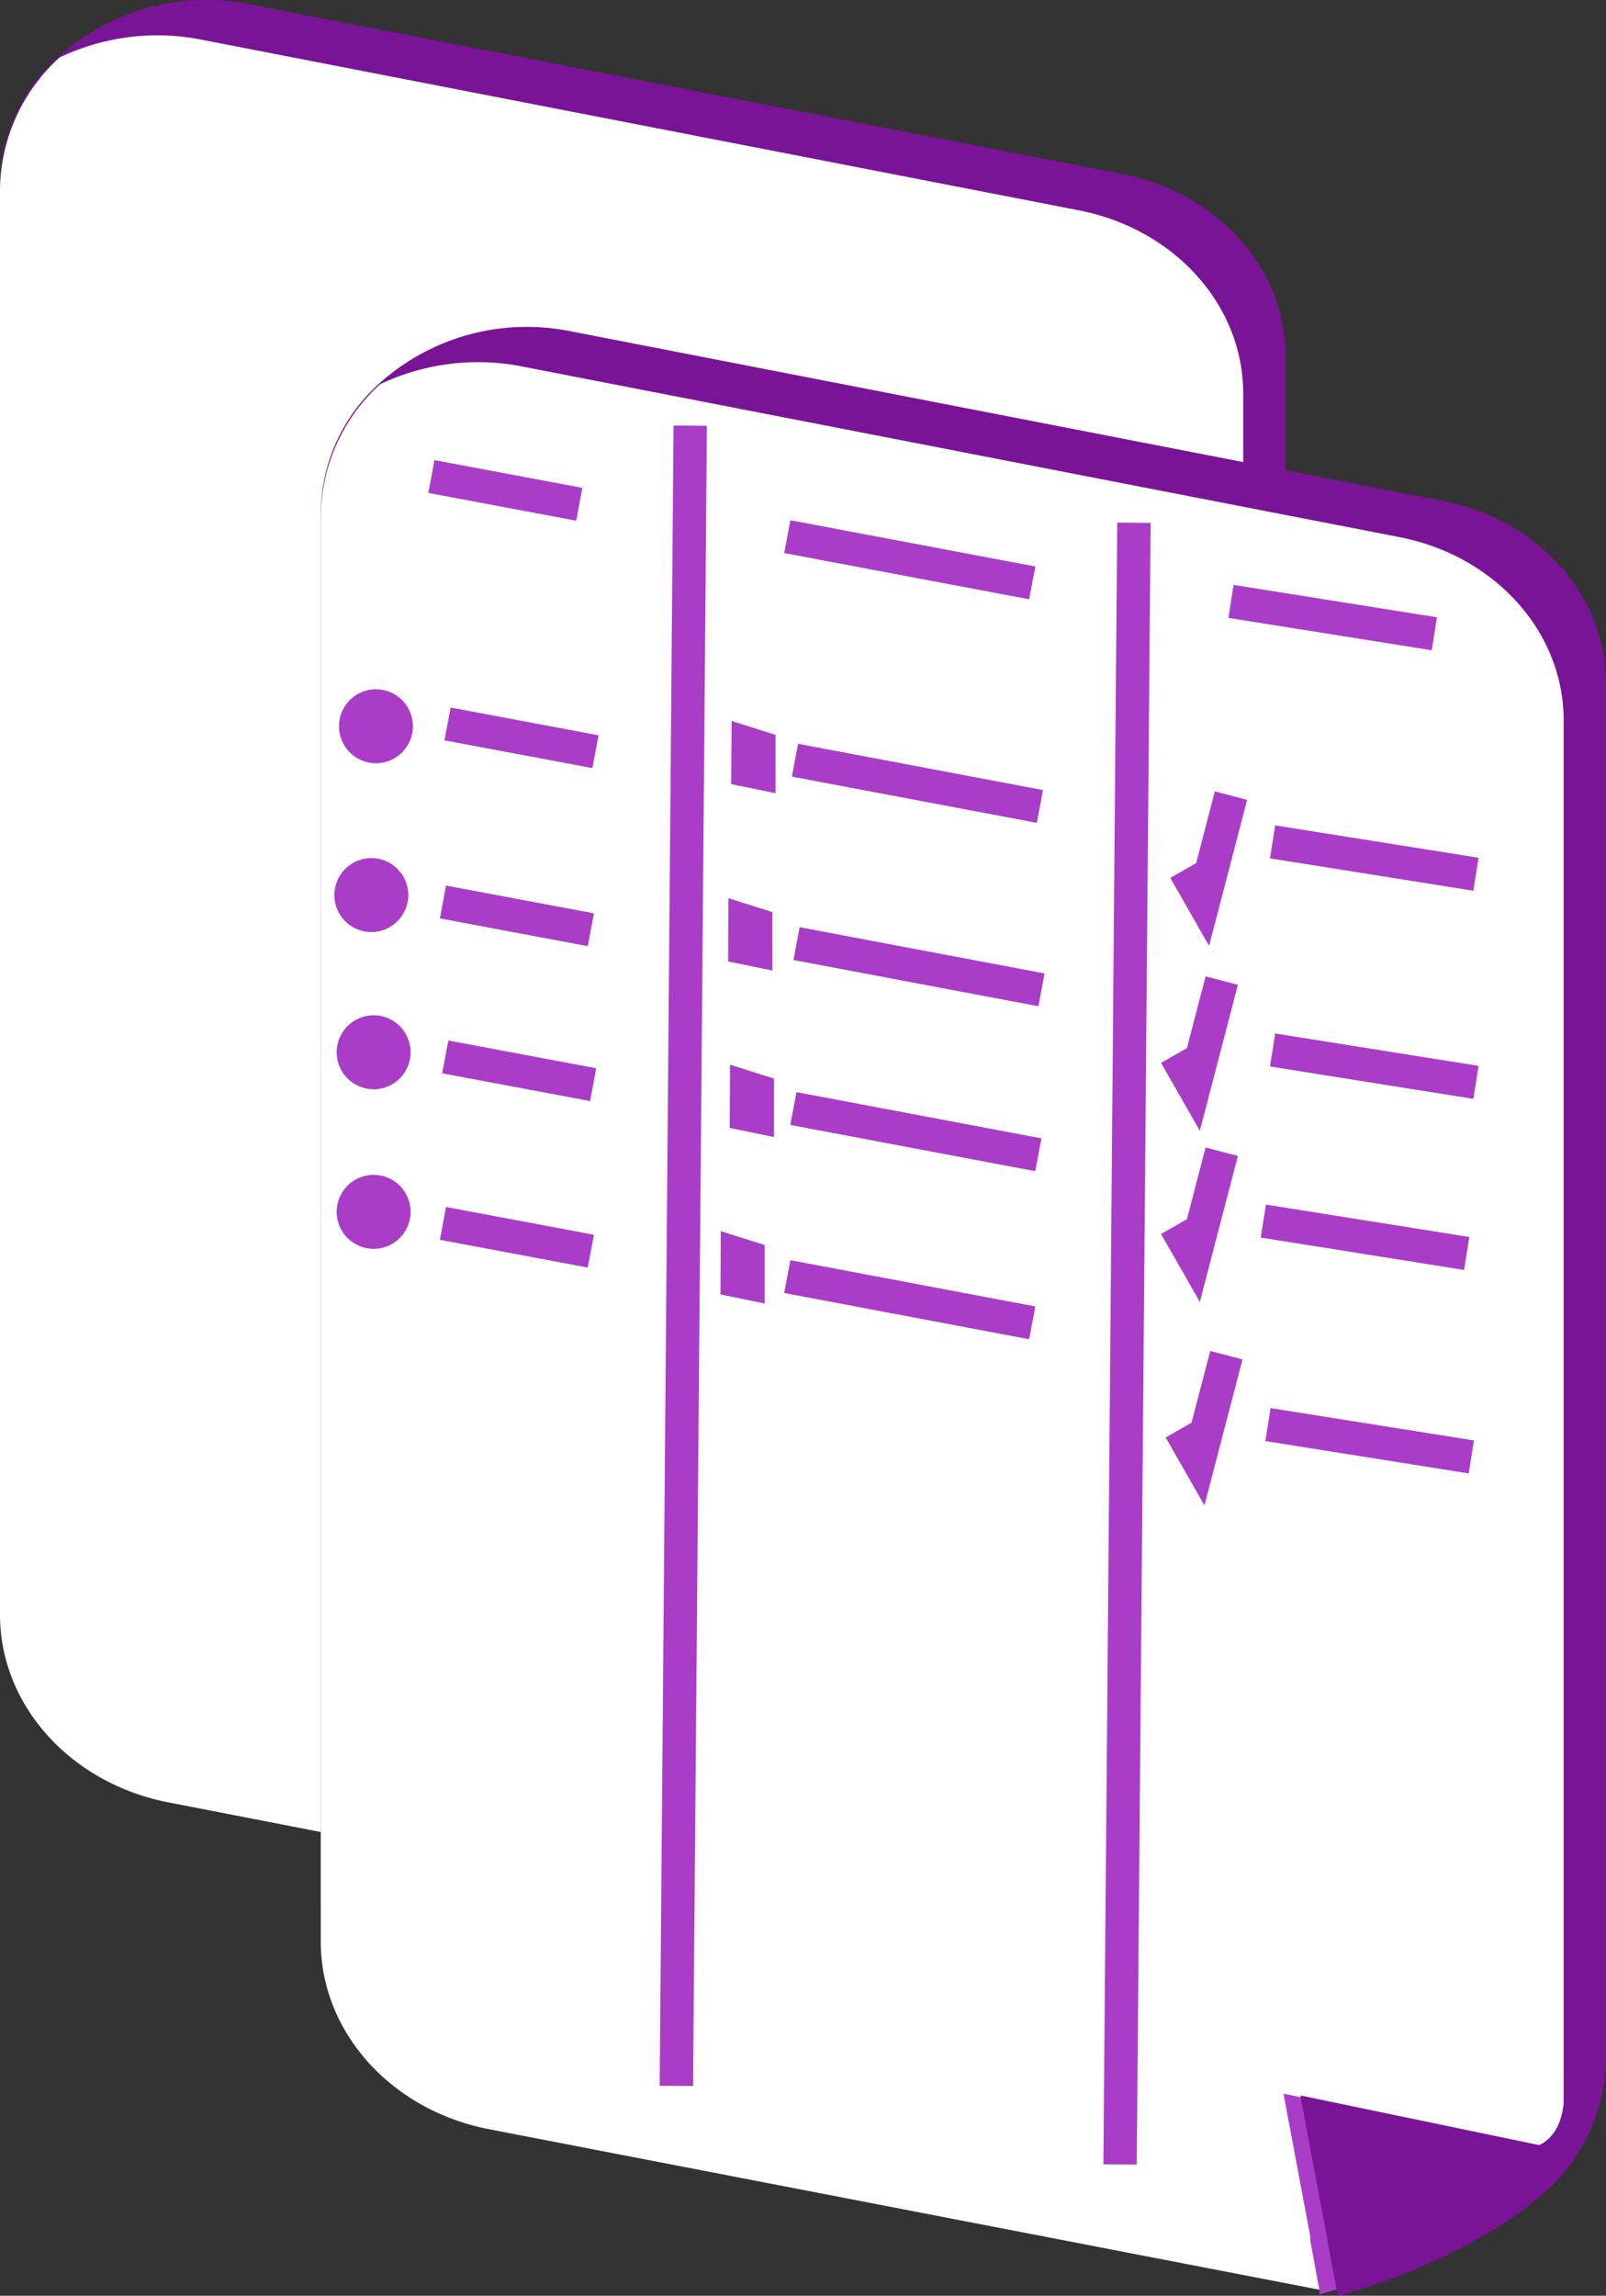<svg xmlns="http://www.w3.org/2000/svg" width="96.24" height="137.493" viewBox="0 0 96.24 137.493">
  <rect x="0" y="0" width="96.24" height="137.493" fill="#333333" stroke="none"/>
  <g id="Calque_2" data-name="Calque 2" transform="translate(0 0.022)">
    <g id="Calque_15" data-name="Calque 15" transform="translate(0 -0.022)">
      <path id="Tracé_1032" data-name="Tracé 1032" d="M77.035,21.294V103.98c0,7.107-7.3,12.4-15.017,10.9l-2.1-.41L9.777,104.722C4.066,103.614,0,99.072,0,93.826V11.146A10.525,10.525,0,0,1,3.445,3.43,13.25,13.25,0,0,1,15.012.245L67.253,10.4C72.958,11.506,77.035,16.054,77.035,21.294Z" transform="translate(0 0.022)" fill="#7a1497"/>
      <path id="Tracé_1033" data-name="Tracé 1033" d="M74.5,25.249v83.212c0,6.392-5.872,11.328-12.668,11.223L10.1,109.629C4.215,108.488,0,103.8,0,98.39V13.084a10.829,10.829,0,0,1,3.573-7.96,13.638,13.638,0,0,1,8.508-1.064l52.574,10.22C70.4,15.4,74.5,19.975,74.5,25.249Z" transform="translate(0 -1.683)" fill="#fff"/>
      <path id="Tracé_1034" data-name="Tracé 1034" d="M111.719,56.635v82.68a10.9,10.9,0,0,1-4.47,8.342c.111-.161.5-.327.593-.5a22.462,22.462,0,0,1-2.93,2.111,13.472,13.472,0,0,1-8.209.953l-1.662-.327L94.6,149.8,44.46,140.062c-5.506-1.069-9.483-5.329-9.76-10.336V46.481a10.525,10.525,0,0,1,3.445-7.716,13.233,13.233,0,0,1,11.549-3.18l52.241,10.154C107.642,46.847,111.719,51.389,111.719,56.635Z" transform="translate(-15.479 -15.742)" fill="#7a1497"/>
      <path id="Tracé_1035" data-name="Tracé 1035" d="M109.182,60.586v83.206a10.3,10.3,0,0,1-.249,2.216h0v.044h0a1.5,1.5,0,0,1-.094.377,10.216,10.216,0,0,1-.465,1.329,10.522,10.522,0,0,1-.482.969v.055l-.382.321-.155.122h0l-.249.194-.493.371-.127.089-.249.177c-.388.271-.809.554-1.263.825a34.687,34.687,0,0,1-7.1,3.229c-.676.227-1.385.449-2.127.659H95.66l-.044-.249-.554.155h0l-.515-.1-49.76-9.611C38.9,143.82,34.7,139.133,34.7,133.721V48.416a10.835,10.835,0,0,1,3.556-7.96,13.677,13.677,0,0,1,8.508-1.064l52.574,10.22C105.083,50.731,109.182,55.3,109.182,60.586Z" transform="translate(-15.479 -17.444)" fill="#fff"/>
      <path id="Tracé_1036" data-name="Tracé 1036" d="M155.489,229.64a3.03,3.03,0,0,1-.21.371,8.8,8.8,0,0,1-1.019,1.329,12.837,12.837,0,0,1-1.064,1.025,22.458,22.458,0,0,1-2.93,2.11c-.327.2-.67.4-1.036.6l-.554.3a38.288,38.288,0,0,1-6.647,2.7l-.554.155h0l-.216.066-.249.072h0v-.222l-.554-3.036v-.227l-1.6-8.536.554.111.554.122,13.233,2.77a17.4,17.4,0,0,0,1.734.266c.183,0,.36.039.554.05h.116Z" transform="translate(-61.941 -100.955)" fill="#a93dc8"/>
      <path id="Tracé_1037" data-name="Tracé 1037" d="M157.4,229.83a9.084,9.084,0,0,1-2.216,2.642l-.072.066a22.462,22.462,0,0,1-2.93,2.11h-.05a34.588,34.588,0,0,1-7.007,3.224c-.676.227-1.385.449-2.127.659h-.078V238.4h0l-.044-.249-.554-2.869h0v-.094l-1.6-8.519v-.127l14.341,2.98c.393.078.792.15,1.191.2h.116C156.683,229.775,157.043,229.808,157.4,229.83Z" transform="translate(-62.775 -101.04)" fill="#7a1497"/>
      <path id="Tracé_1038" data-name="Tracé 1038" d="M166.181,224.884s.449,3.806-2.72,3.806,2.266.676,2.266.676l1.872-2.437-.554-2.808Z" transform="translate(-72.472 -99.96)" fill="#7a1497"/>
      <line id="Ligne_17" data-name="Ligne 17" x1="0.831" y2="99.431" transform="translate(40.531 25.493)" fill="none" stroke="#a93dc8" stroke-miterlimit="10" stroke-width="2"/>
      <line id="Ligne_18" data-name="Ligne 18" x1="0.831" y2="98.323" transform="translate(67.12 31.309)" fill="none" stroke="#a93dc8" stroke-miterlimit="10" stroke-width="2"/>
      <line id="Ligne_19" data-name="Ligne 19" x2="8.863" y2="1.662" transform="translate(25.852 28.54)" fill="none" stroke="#a93dc8" stroke-miterlimit="10" stroke-width="2"/>
      <line id="Ligne_20" data-name="Ligne 20" x2="14.679" y2="2.77" transform="translate(47.178 32.14)" fill="none" stroke="#a93dc8" stroke-miterlimit="10" stroke-width="2"/>
      <line id="Ligne_21" data-name="Ligne 21" x2="12.187" y2="1.939" transform="translate(73.767 36.018)" fill="none" stroke="#a93dc8" stroke-miterlimit="10" stroke-width="2"/>
      <path id="Tracé_1039" data-name="Tracé 1039" d="M128.17,90.431l1.108,1.939L130.94,86" transform="translate(-57.172 -38.35)" fill="none" stroke="#a93dc8" stroke-miterlimit="10" stroke-width="2"/>
      <path id="Tracé_1040" data-name="Tracé 1040" d="M127.67,150.931l1.108,1.939,1.662-6.37" transform="translate(-56.949 -65.337)" fill="none" stroke="#a93dc8" stroke-miterlimit="10" stroke-width="2"/>
      <path id="Tracé_1041" data-name="Tracé 1041" d="M127.17,128.931l1.108,1.939,1.662-6.37" transform="translate(-56.726 -55.523)" fill="none" stroke="#a93dc8" stroke-miterlimit="10" stroke-width="2"/>
      <path id="Tracé_1042" data-name="Tracé 1042" d="M127.17,110.431l1.108,1.939L129.94,106" transform="translate(-56.726 -47.271)" fill="none" stroke="#a93dc8" stroke-miterlimit="10" stroke-width="2"/>
      <line id="Ligne_22" data-name="Ligne 22" x2="12.187" y2="1.939" transform="translate(76.26 62.884)" fill="none" stroke="#a93dc8" stroke-miterlimit="10" stroke-width="2"/>
      <line id="Ligne_23" data-name="Ligne 23" x2="12.187" y2="1.939" transform="translate(76.26 50.42)" fill="none" stroke="#a93dc8" stroke-miterlimit="10" stroke-width="2"/>
      <line id="Ligne_24" data-name="Ligne 24" x2="12.187" y2="1.939" transform="translate(75.706 73.131)" fill="none" stroke="#a93dc8" stroke-miterlimit="10" stroke-width="2"/>
      <line id="Ligne_25" data-name="Ligne 25" x2="12.187" y2="1.939" transform="translate(75.983 85.318)" fill="none" stroke="#a93dc8" stroke-miterlimit="10" stroke-width="2"/>
      <circle id="Ellipse_15" data-name="Ellipse 15" cx="2.216" cy="2.216" r="2.216" transform="translate(20.313 41.28)" fill="#a93dc8"/>
      <circle id="Ellipse_16" data-name="Ellipse 16" cx="2.216" cy="2.216" r="2.216" transform="translate(20.174 70.362)" fill="#a93dc8"/>
      <circle id="Ellipse_17" data-name="Ellipse 17" cx="2.216" cy="2.216" r="2.216" transform="translate(20.174 60.806)" fill="#a93dc8"/>
      <circle id="Ellipse_18" data-name="Ellipse 18" cx="2.216" cy="2.216" r="2.216" transform="translate(20.036 51.39)" fill="#a93dc8"/>
      <line id="Ligne_26" data-name="Ligne 26" x2="8.863" y2="1.662" transform="translate(26.683 63.299)" fill="none" stroke="#a93dc8" stroke-miterlimit="10" stroke-width="2"/>
      <line id="Ligne_27" data-name="Ligne 27" x2="8.863" y2="1.662" transform="translate(26.544 54.021)" fill="none" stroke="#a93dc8" stroke-miterlimit="10" stroke-width="2"/>
      <line id="Ligne_28" data-name="Ligne 28" x2="8.863" y2="1.662" transform="translate(26.821 43.358)" fill="none" stroke="#a93dc8" stroke-miterlimit="10" stroke-width="2"/>
      <line id="Ligne_29" data-name="Ligne 29" x2="8.863" y2="1.662" transform="translate(26.544 73.27)" fill="none" stroke="#a93dc8" stroke-miterlimit="10" stroke-width="2"/>
      <path id="Tracé_1043" data-name="Tracé 1043" d="M81.759,82.256,79.1,81.713l.028-3.783,2.631.831Z" transform="translate(-35.284 -34.75)" fill="#a93dc8"/>
      <path id="Tracé_1044" data-name="Tracé 1044" d="M81.593,119.422l-2.653-.543.022-3.789,2.631.831Z" transform="translate(-35.213 -51.326)" fill="#a93dc8"/>
      <path id="Tracé_1045" data-name="Tracé 1045" d="M80.593,137.422l-2.653-.543.022-3.789,2.631.831Z" transform="translate(-34.767 -59.355)" fill="#a93dc8"/>
      <path id="Tracé_1046" data-name="Tracé 1046" d="M81.423,101.422l-2.653-.543.022-3.789,2.631.831Z" transform="translate(-35.137 -43.296)" fill="#a93dc8"/>
      <line id="Ligne_30" data-name="Ligne 30" x2="14.679" y2="2.77" transform="translate(47.178 76.455)" fill="none" stroke="#a93dc8" stroke-miterlimit="10" stroke-width="2"/>
      <line id="Ligne_31" data-name="Ligne 31" x2="14.679" y2="2.77" transform="translate(47.732 56.513)" fill="none" stroke="#a93dc8" stroke-miterlimit="10" stroke-width="2"/>
      <line id="Ligne_32" data-name="Ligne 32" x2="14.679" y2="2.77" transform="translate(47.638 45.529)" fill="none" stroke="#a93dc8" stroke-miterlimit="10" stroke-width="2"/>
      <line id="Ligne_33" data-name="Ligne 33" x2="14.679" y2="2.77" transform="translate(47.544 66.39)" fill="none" stroke="#a93dc8" stroke-miterlimit="10" stroke-width="2"/>
    </g>
  </g>
</svg>
